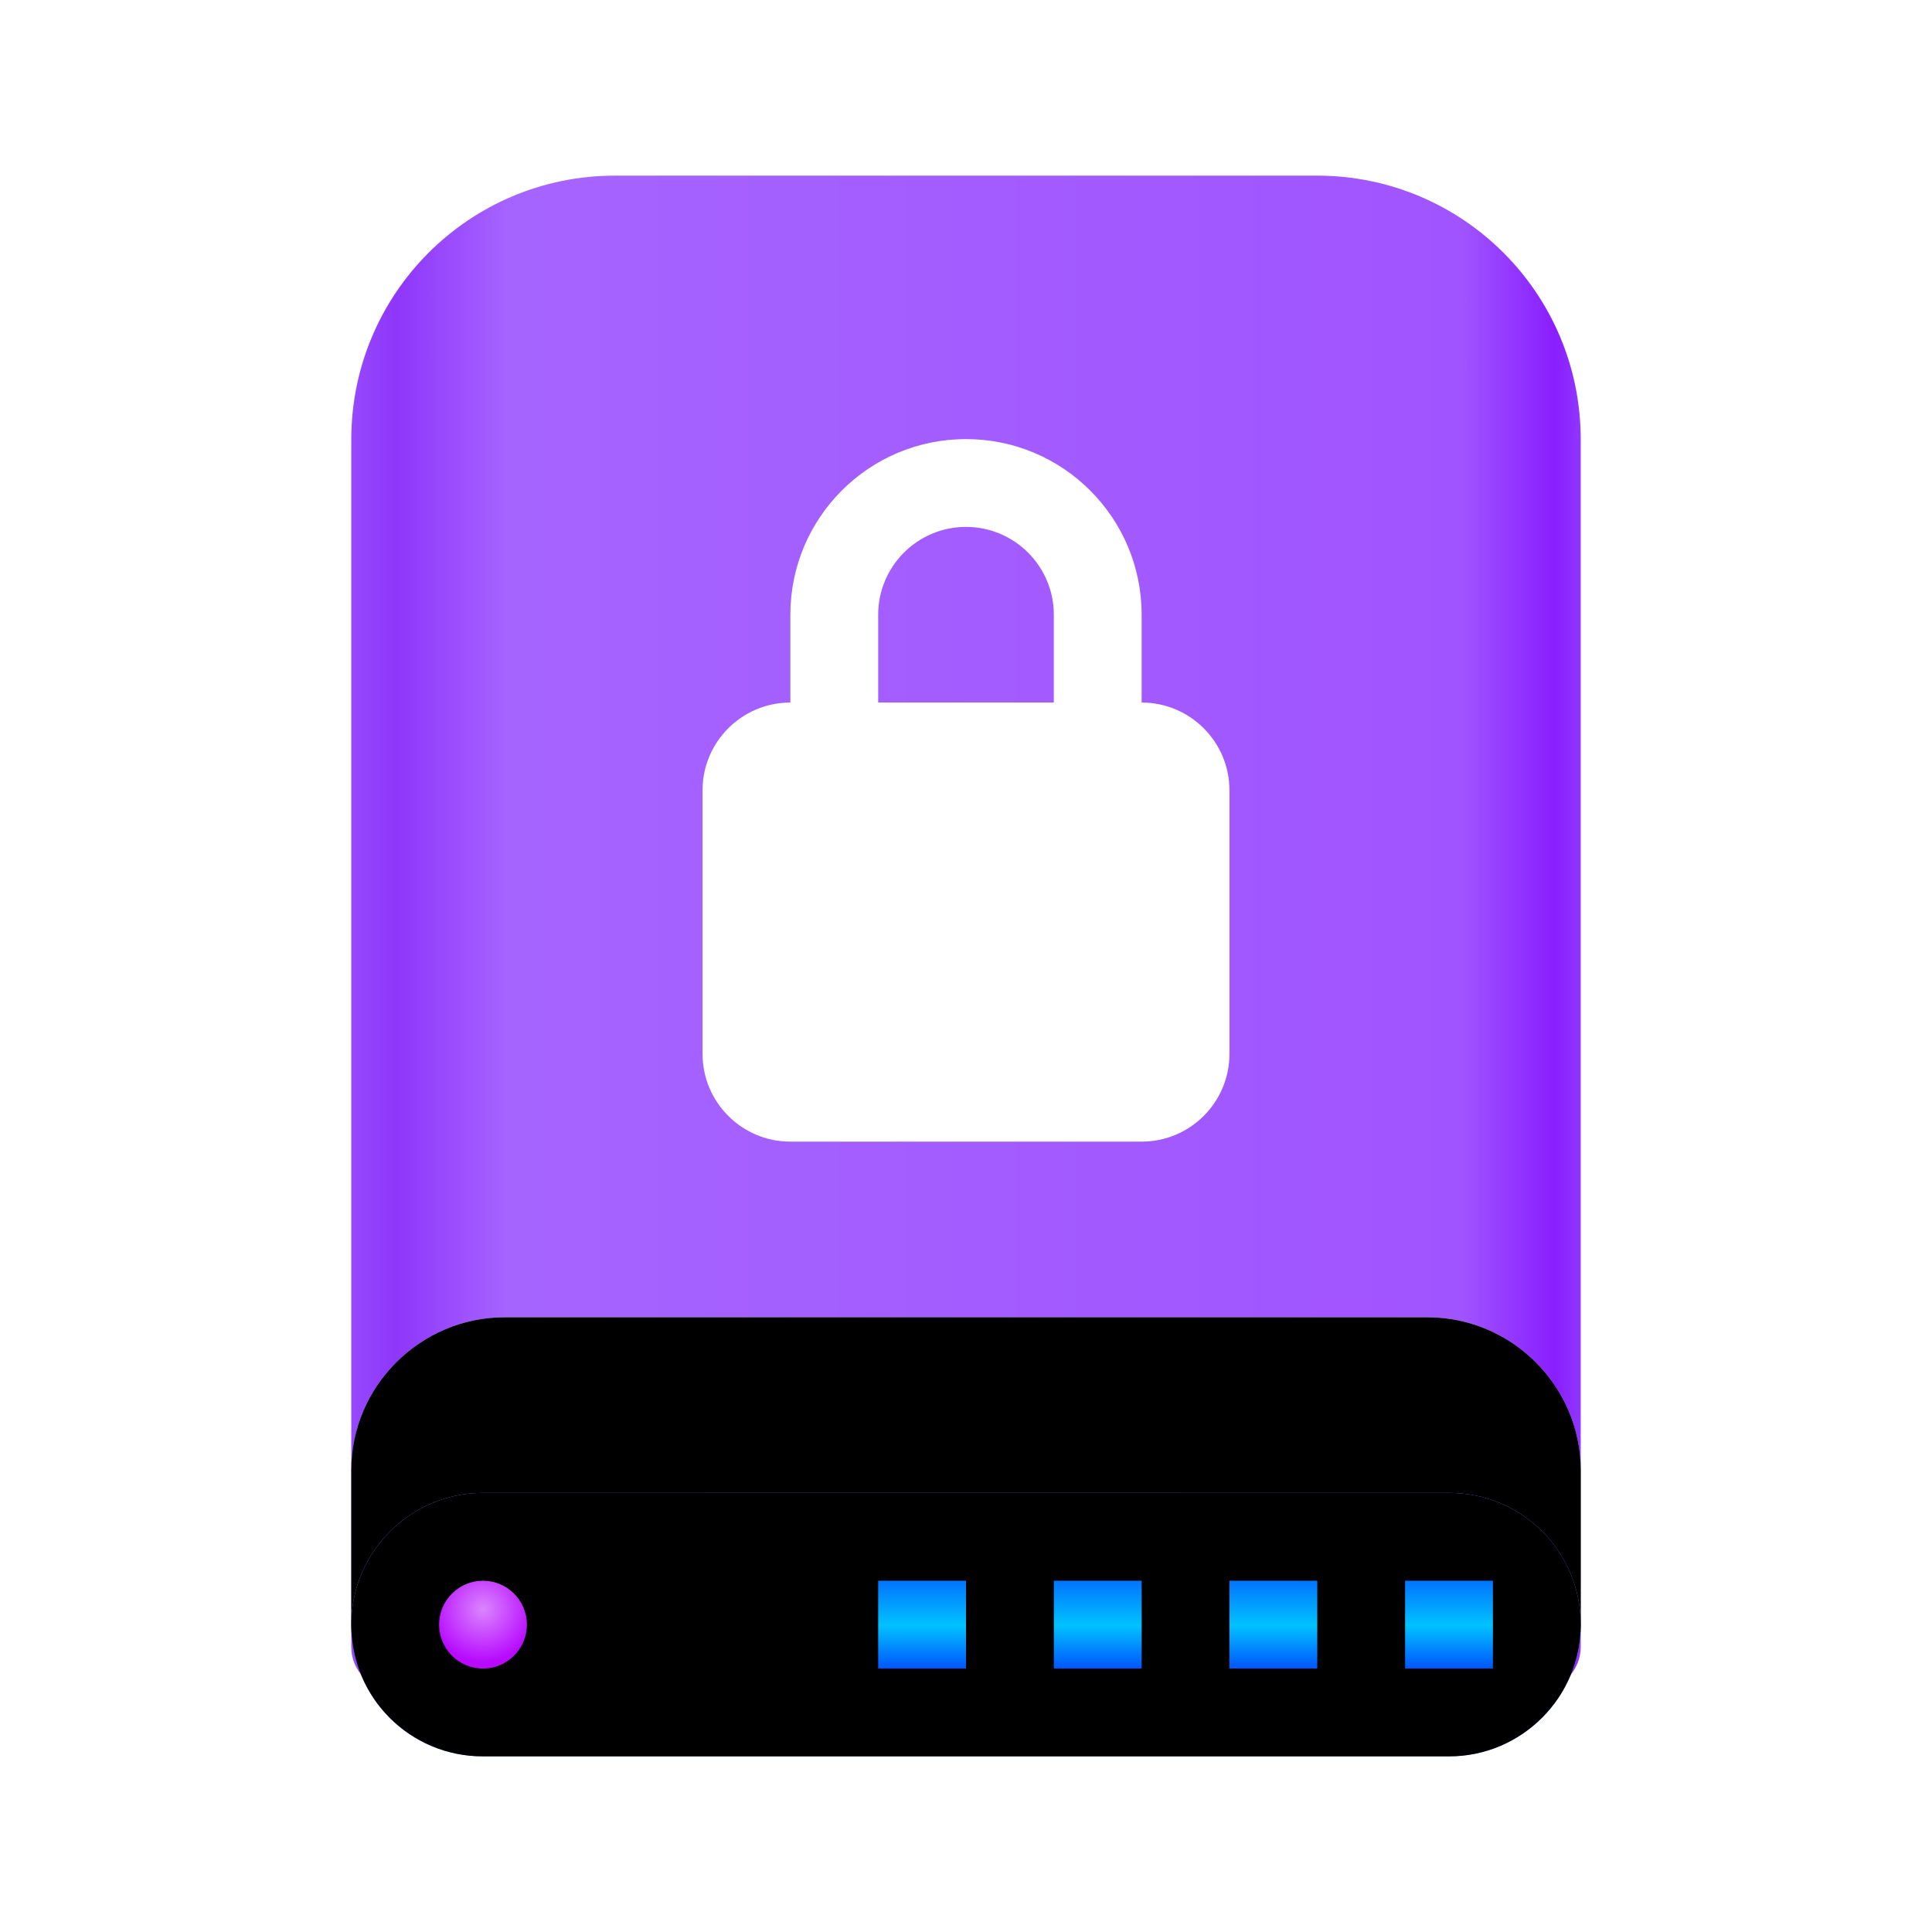 <svg xmlns="http://www.w3.org/2000/svg" xmlns:xlink="http://www.w3.org/1999/xlink" width="22" height="22" viewBox="0 0 22 22">
  <defs>
    <linearGradient id="drive-removable-media-encrypted-a" x1="102.549%" x2="-2.652%" y1="57.682%" y2="57.682%">
      <stop offset="0%" stop-color="#9B58FF"/>
      <stop offset="4.571%" stop-color="#891EFF"/>
      <stop offset="11.797%" stop-color="#A054FF"/>
      <stop offset="85.095%" stop-color="#A664FF"/>
      <stop offset="93.793%" stop-color="#8F36FB"/>
      <stop offset="100%" stop-color="#9B58FF"/>
    </linearGradient>
    <linearGradient id="drive-removable-media-encrypted-b" x1="100%" x2="0%" y1="56.43%" y2="56.43%">
      <stop offset="0%" stop-color="#FFF" stop-opacity=".5"/>
      <stop offset="9.936%" stop-color="#FFF" stop-opacity=".9"/>
      <stop offset="52.356%" stop-color="#FFF" stop-opacity=".7"/>
      <stop offset="87.648%" stop-color="#FFF" stop-opacity=".9"/>
      <stop offset="100%" stop-color="#FFF" stop-opacity=".5"/>
    </linearGradient>
    <path id="drive-removable-media-encrypted-c" d="M0,14.743 C0,13.78 0.793,13 1.745,13 L12.255,13 C13.219,13 14,13.79 14,14.743 L14,16.51 C14,16.78 13.782,17 13.501,17 L6.331,17 C6.056,17 5.611,17 5.335,17 L0.497,17 C0.223,17 0,16.785 0,16.51 L0,14.743 Z"/>
    <filter id="drive-removable-media-encrypted-d" width="107.1%" height="125%" x="-3.6%" y="-12.5%" filterUnits="objectBoundingBox">
      <feMorphology in="SourceAlpha" radius="1" result="shadowSpreadInner1"/>
      <feOffset in="shadowSpreadInner1" result="shadowOffsetInner1"/>
      <feComposite in="shadowOffsetInner1" in2="SourceAlpha" k2="-1" k3="1" operator="arithmetic" result="shadowInnerInner1"/>
      <feColorMatrix in="shadowInnerInner1" values="0 0 0 0 1   0 0 0 0 1   0 0 0 0 1  0 0 0 0.5 0"/>
    </filter>
    <radialGradient id="drive-removable-media-encrypted-e" cx="48.239%" cy="19.103%" r="78.654%" fx="48.239%" fy="19.103%" gradientTransform="matrix(0 1 -.767 0 .629 -.291)">
      <stop offset="0%" stop-color="#E6B3FF"/>
      <stop offset="100%" stop-color="#72A3FF"/>
    </radialGradient>
    <path id="drive-removable-media-encrypted-f" d="M0,16.5 C0,15.672 0.675,15 1.498,15 L12.502,15 C13.329,15 14,15.666 14,16.5 L14,16.5 C14,17.328 13.325,18 12.502,18 L1.498,18 C0.671,18 0,17.334 0,16.5 L0,16.5 Z"/>
    <filter id="drive-removable-media-encrypted-g" width="107.1%" height="133.3%" x="-3.6%" y="-16.7%" filterUnits="objectBoundingBox">
      <feMorphology in="SourceAlpha" radius="1" result="shadowSpreadInner1"/>
      <feOffset in="shadowSpreadInner1" result="shadowOffsetInner1"/>
      <feComposite in="shadowOffsetInner1" in2="SourceAlpha" k2="-1" k3="1" operator="arithmetic" result="shadowInnerInner1"/>
      <feColorMatrix in="shadowInnerInner1" values="0 0 0 0 0   0 0 0 0 0.239   0 0 0 0 0.612  0 0 0 0.2 0"/>
    </filter>
    <radialGradient id="drive-removable-media-encrypted-h" cx="50%" cy="32.361%" r="60.349%" fx="50%" fy="32.361%">
      <stop offset="0%" stop-color="#DB85FF"/>
      <stop offset="100%" stop-color="#B70AFF"/>
    </radialGradient>
    <linearGradient id="drive-removable-media-encrypted-i" x1="50%" x2="50%" y1="0%" y2="100%">
      <stop offset="0%" stop-color="#0174FF"/>
      <stop offset="50.85%" stop-color="#01C2FF"/>
      <stop offset="100%" stop-color="#0056FF"/>
    </linearGradient>
  </defs>
  <g fill="none" fill-rule="evenodd">
    <g transform="translate(4 2)">
      <path fill="url(#drive-removable-media-encrypted-a)" d="M0,3.005 C0,1.345 1.342,0 3.003,0 L10.997,0 C12.655,0 14,1.339 14,3.005 L14,16.752 C14,17.027 13.78,17.25 13.502,17.25 L0.498,17.25 C0.223,17.25 0,17.032 0,16.752 L0,3.005 Z"/>
      <use fill="url(#drive-removable-media-encrypted-b)" xlink:href="#drive-removable-media-encrypted-c"/>
      <use fill="#000" filter="url(#drive-removable-media-encrypted-d)" xlink:href="#drive-removable-media-encrypted-c"/>
      <use fill="url(#drive-removable-media-encrypted-e)" xlink:href="#drive-removable-media-encrypted-f"/>
      <use fill="#000" filter="url(#drive-removable-media-encrypted-g)" xlink:href="#drive-removable-media-encrypted-f"/>
      <path fill="url(#drive-removable-media-encrypted-h)" d="M1.5,17 C1.776,17 2,16.776 2,16.5 C2,16.224 1.776,16 1.5,16 C1.224,16 1,16.224 1,16.5 C1,16.776 1.224,17 1.5,17 Z"/>
    </g>
    <path fill="#FFF" d="M11,5 C12.105,5 13,5.895 13,7 L13,8 C13.552,8 14,8.448 14,9 L14,12 C14,12.552 13.552,13 13,13 L9,13 C8.448,13 8,12.552 8,12 L8,9 C8,8.448 8.448,8 9,8 L9,7 C9,5.895 9.895,5 11,5 Z M11,6 C10.448,6 10,6.448 10,7 L10,8 L12,8 L12,7 C12,6.448 11.552,6 11,6 Z"/>
    <path fill="url(#drive-removable-media-encrypted-i)" d="M17,18 L17,19 L16,19 L16,18 L17,18 Z M15,18 L15,19 L14,19 L14,18 L15,18 Z M13,18 L13,19 L12,19 L12,18 L13,18 Z M11,18 L11,19 L10,19 L10,18 L11,18 Z"/>
  </g>
</svg>
